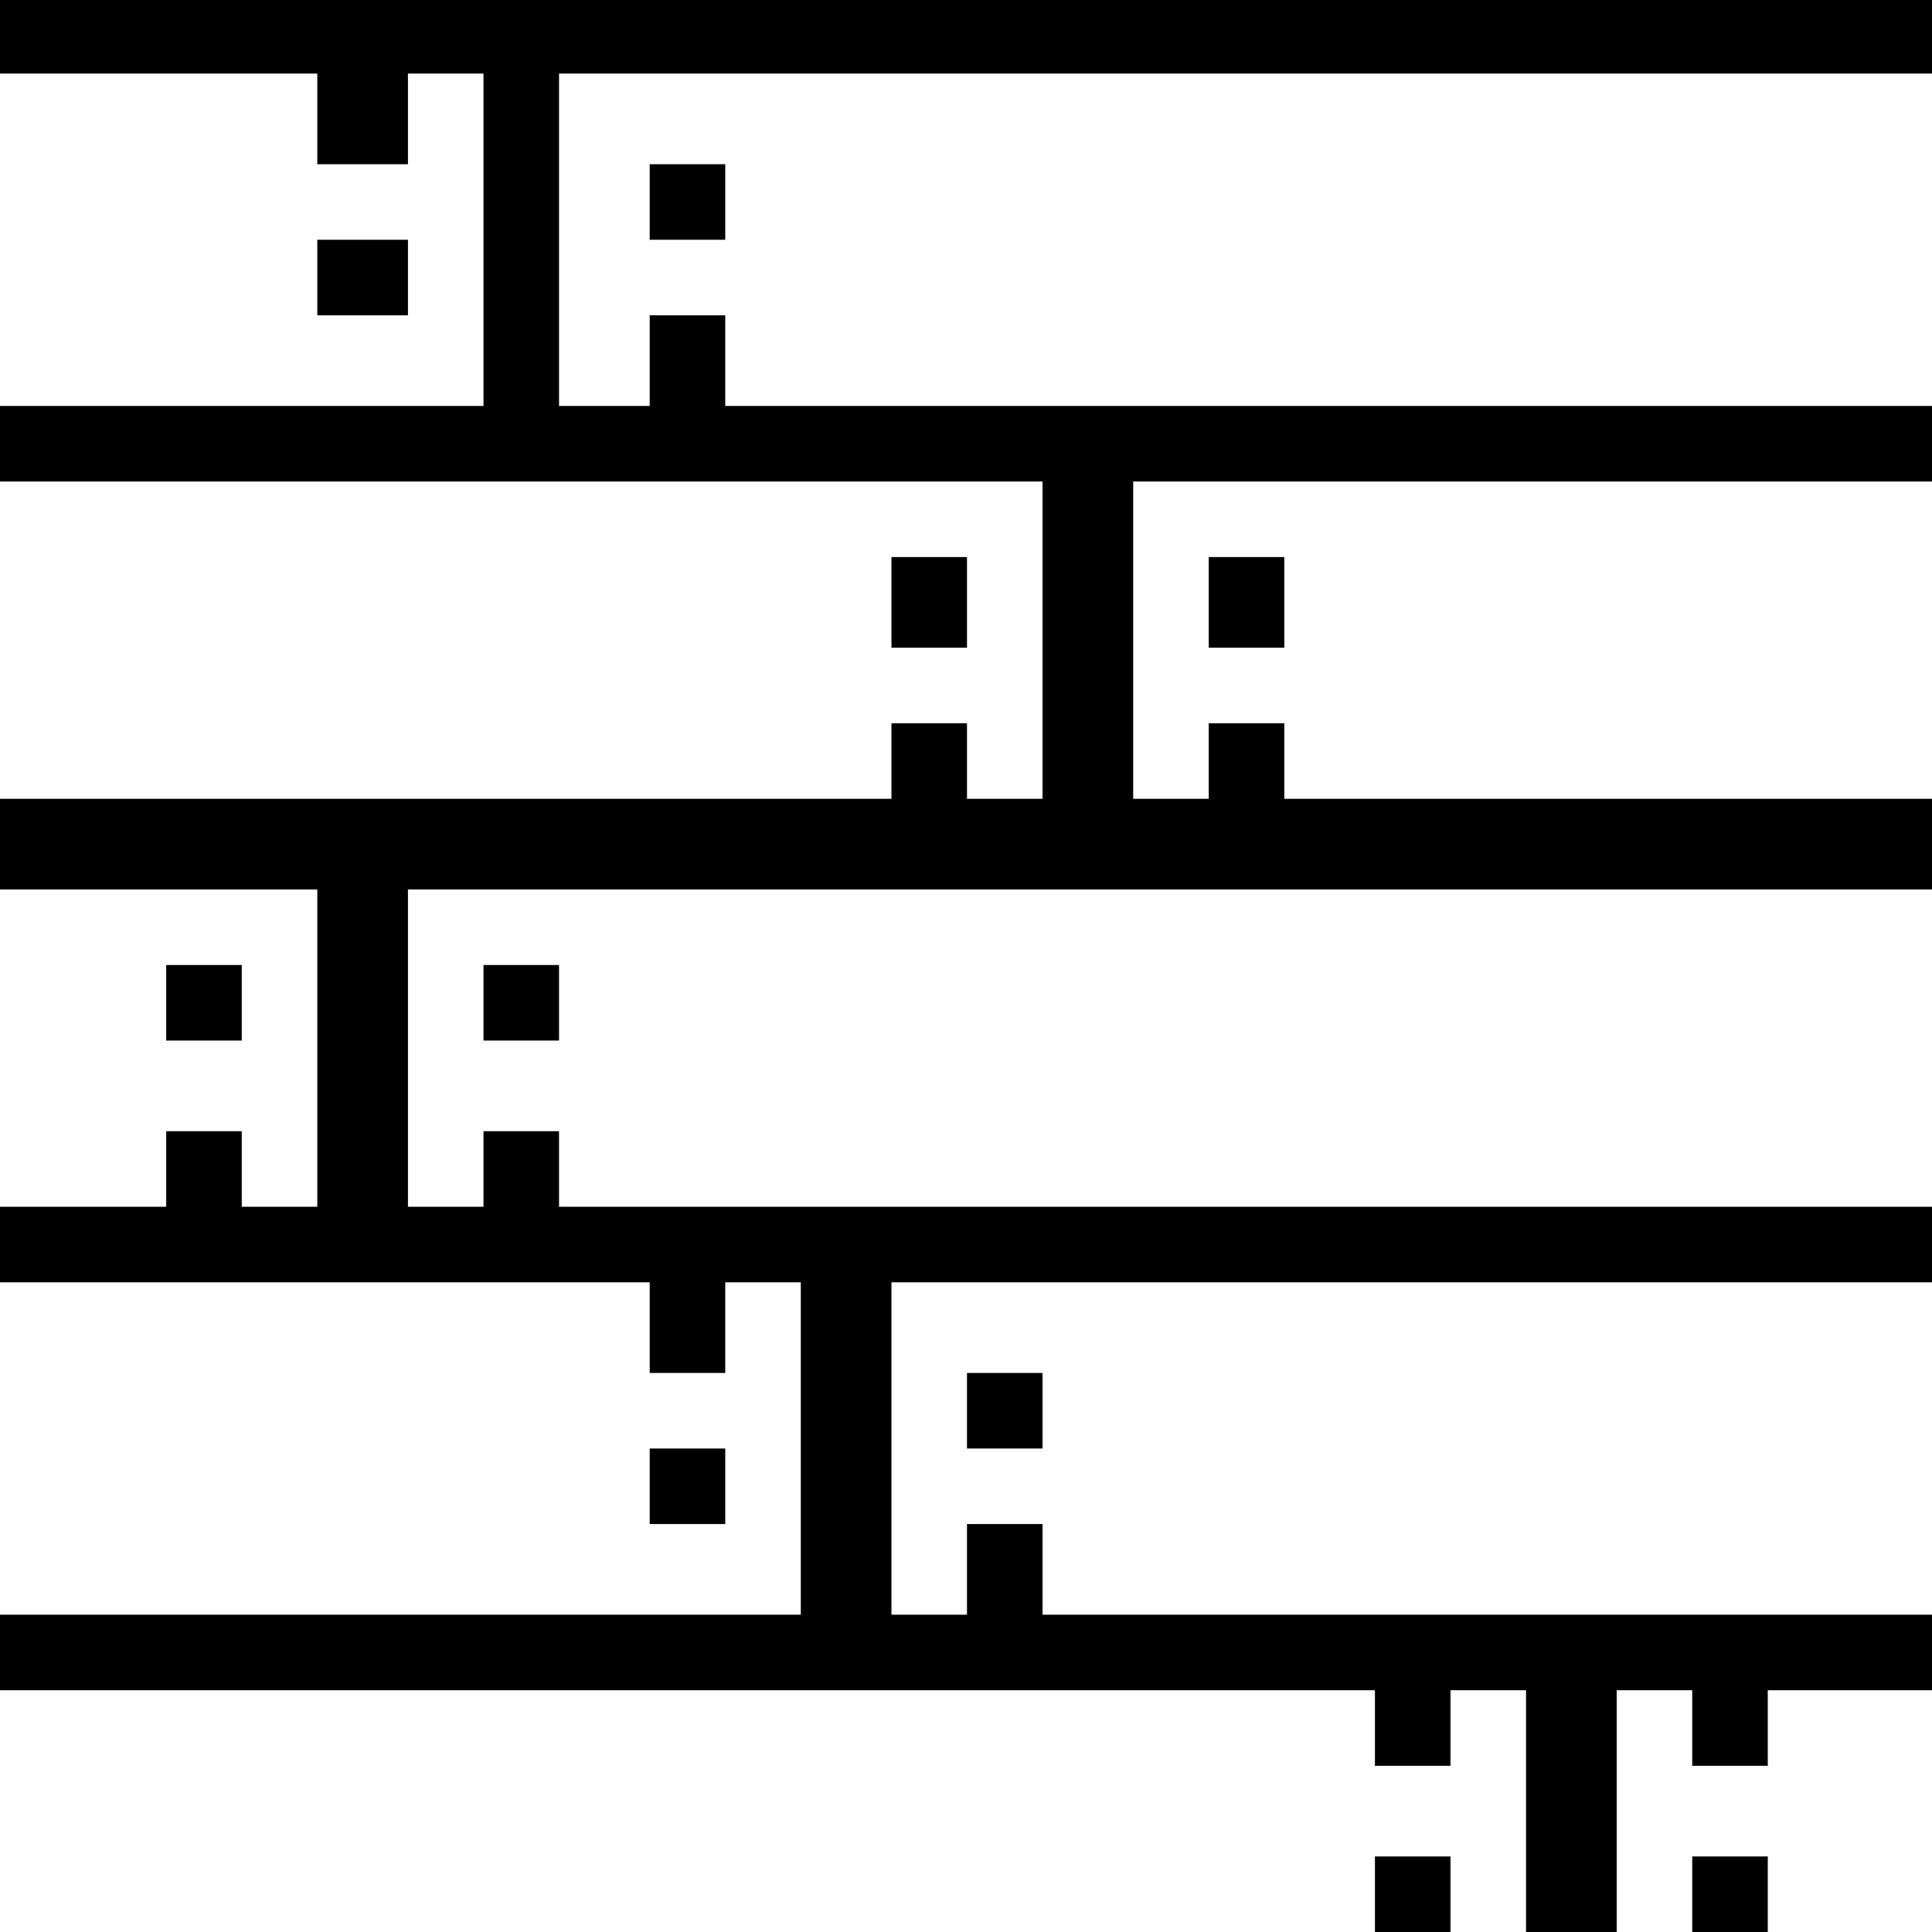 <?xml version="1.0" standalone="no"?>
<!DOCTYPE svg PUBLIC "-//W3C//DTD SVG 20010904//EN"
 "http://www.w3.org/TR/2001/REC-SVG-20010904/DTD/svg10.dtd">
<svg version="1.0" xmlns="http://www.w3.org/2000/svg"
 width="468pt" height="468pt" viewBox="0 0 468 468"
 preserveAspectRatio="xMidYMid meet">
<g transform="translate(0,468) scale(0.366,-0.366)"
fill="#000000" stroke="none">
<path d="M0 1255 l0 -25 105 0 105 0 0 -30 0 -30 30 0 30 0 0 30 0 30 25 0 25
0 0 -110 0 -110 -160 0 -160 0 0 -25 0 -25 345 0 345 0 0 -105 0 -105 -25 0
-25 0 0 25 0 25 -25 0 -25 0 0 -25 0 -25 -295 0 -295 0 0 -30 0 -30 105 0 105
0 0 -105 0 -105 -25 0 -25 0 0 25 0 25 -25 0 -25 0 0 -25 0 -25 -55 0 -55 0 0
-25 0 -25 215 0 215 0 0 -30 0 -30 25 0 25 0 0 30 0 30 25 0 25 0 0 -110 0
-110 -265 0 -265 0 0 -25 0 -25 455 0 455 0 0 -25 0 -25 25 0 25 0 0 25 0 25
25 0 25 0 0 -80 0 -80 30 0 30 0 0 80 0 80 25 0 25 0 0 -25 0 -25 25 0 25 0 0
25 0 25 55 0 55 0 0 25 0 25 -295 0 -295 0 0 30 0 30 -25 0 -25 0 0 -30 0 -30
-25 0 -25 0 0 110 0 110 345 0 345 0 0 25 0 25 -455 0 -455 0 0 25 0 25 -25 0
-25 0 0 -25 0 -25 -25 0 -25 0 0 105 0 105 505 0 505 0 0 30 0 30 -215 0 -215
0 0 25 0 25 -25 0 -25 0 0 -25 0 -25 -25 0 -25 0 0 105 0 105 265 0 265 0 0
25 0 25 -400 0 -400 0 0 30 0 30 -25 0 -25 0 0 -30 0 -30 -30 0 -30 0 0 110 0
110 455 0 455 0 0 25 0 25 -640 0 -640 0 0 -25z"/>
<path d="M430 1145 l0 -25 25 0 25 0 0 25 0 25 -25 0 -25 0 0 -25z"/>
<path d="M210 1095 l0 -25 30 0 30 0 0 25 0 25 -30 0 -30 0 0 -25z"/>
<path d="M590 880 l0 -30 25 0 25 0 0 30 0 30 -25 0 -25 0 0 -30z"/>
<path d="M800 880 l0 -30 25 0 25 0 0 30 0 30 -25 0 -25 0 0 -30z"/>
<path d="M110 615 l0 -25 25 0 25 0 0 25 0 25 -25 0 -25 0 0 -25z"/>
<path d="M320 615 l0 -25 25 0 25 0 0 25 0 25 -25 0 -25 0 0 -25z"/>
<path d="M640 345 l0 -25 25 0 25 0 0 25 0 25 -25 0 -25 0 0 -25z"/>
<path d="M430 295 l0 -25 25 0 25 0 0 25 0 25 -25 0 -25 0 0 -25z"/>
<path d="M910 25 l0 -25 25 0 25 0 0 25 0 25 -25 0 -25 0 0 -25z"/>
<path d="M1120 25 l0 -25 25 0 25 0 0 25 0 25 -25 0 -25 0 0 -25z"/>
</g>
</svg>

